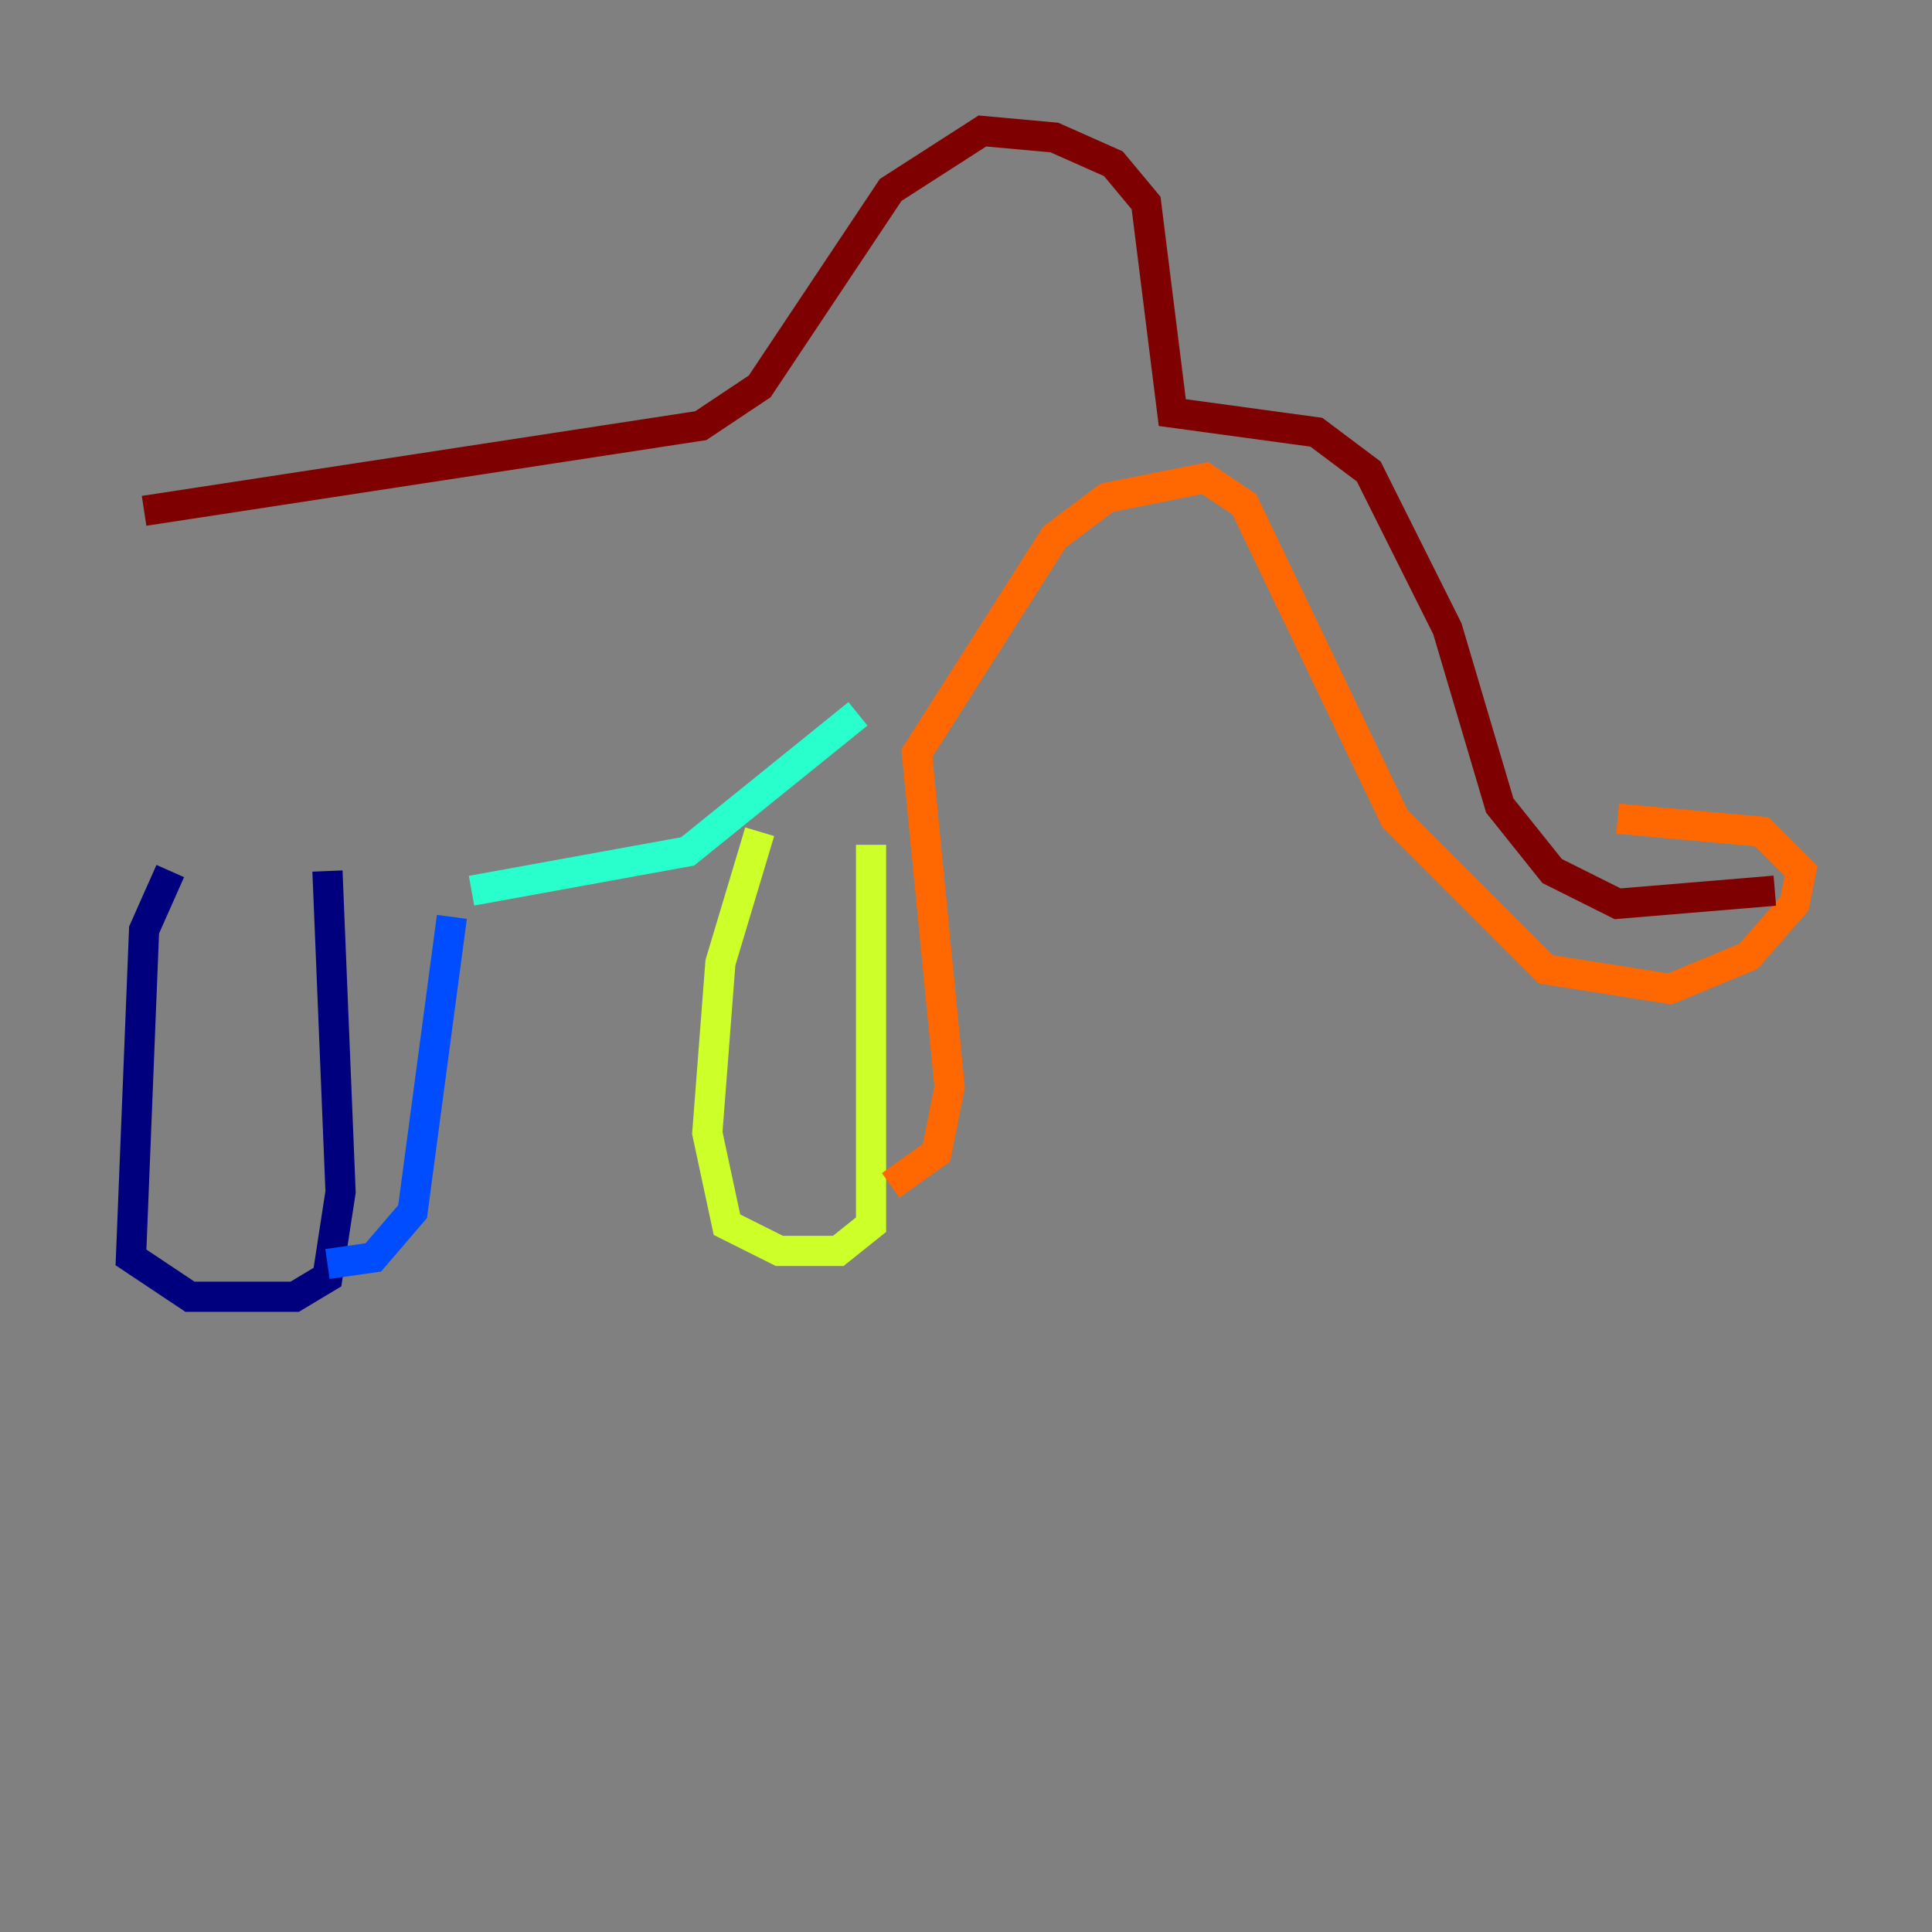 <?xml version="1.0" encoding="utf-8" ?>
<svg baseProfile="tiny" height="128" version="1.2" viewBox="0,0,128,128" width="128" xmlns="http://www.w3.org/2000/svg" xmlns:ev="http://www.w3.org/2001/xml-events" xmlns:xlink="http://www.w3.org/1999/xlink"><rect x="0" y="0" width="128" height="128" fill="#808080" stroke="none"/><defs /><polyline fill="none" points="11.281,57.709 9.546,61.614 8.678,83.308 12.583,85.912 19.525,85.912 21.695,84.61 22.563,78.969 21.695,57.709" stroke="#00007f" stroke-width="2" /><polyline fill="none" points="21.695,83.742 24.732,83.308 27.336,80.271 29.939,60.746" stroke="#004cff" stroke-width="2" /><polyline fill="none" points="31.241,59.01 45.559,56.407 56.841,47.295" stroke="#29ffcd" stroke-width="2" /><polyline fill="none" points="50.332,55.105 47.729,63.783 46.861,75.064 48.163,81.139 51.634,82.875 55.539,82.875 57.709,81.139 57.709,55.973" stroke="#cdff29" stroke-width="2" /><polyline fill="none" points="59.01,78.536 62.047,76.366 62.915,72.027 60.746,49.898 69.858,35.58 73.329,32.976 79.837,31.675 82.441,33.41 92.42,54.237 102.4,64.217 110.644,65.519 115.851,63.349 118.888,59.878 119.322,57.709 116.719,55.105 107.173,54.237" stroke="#ff6700" stroke-width="2" /><polyline fill="none" points="117.586,59.01 107.173,59.878 102.834,57.709 99.363,53.37 95.891,41.654 90.685,31.241 87.214,28.637 77.668,27.336 75.932,13.451 73.763,10.848 69.858,9.112 65.085,8.678 59.01,12.583 50.332,25.6 46.427,28.203 9.546,33.844" stroke="#7f0000" stroke-width="2" /></svg>